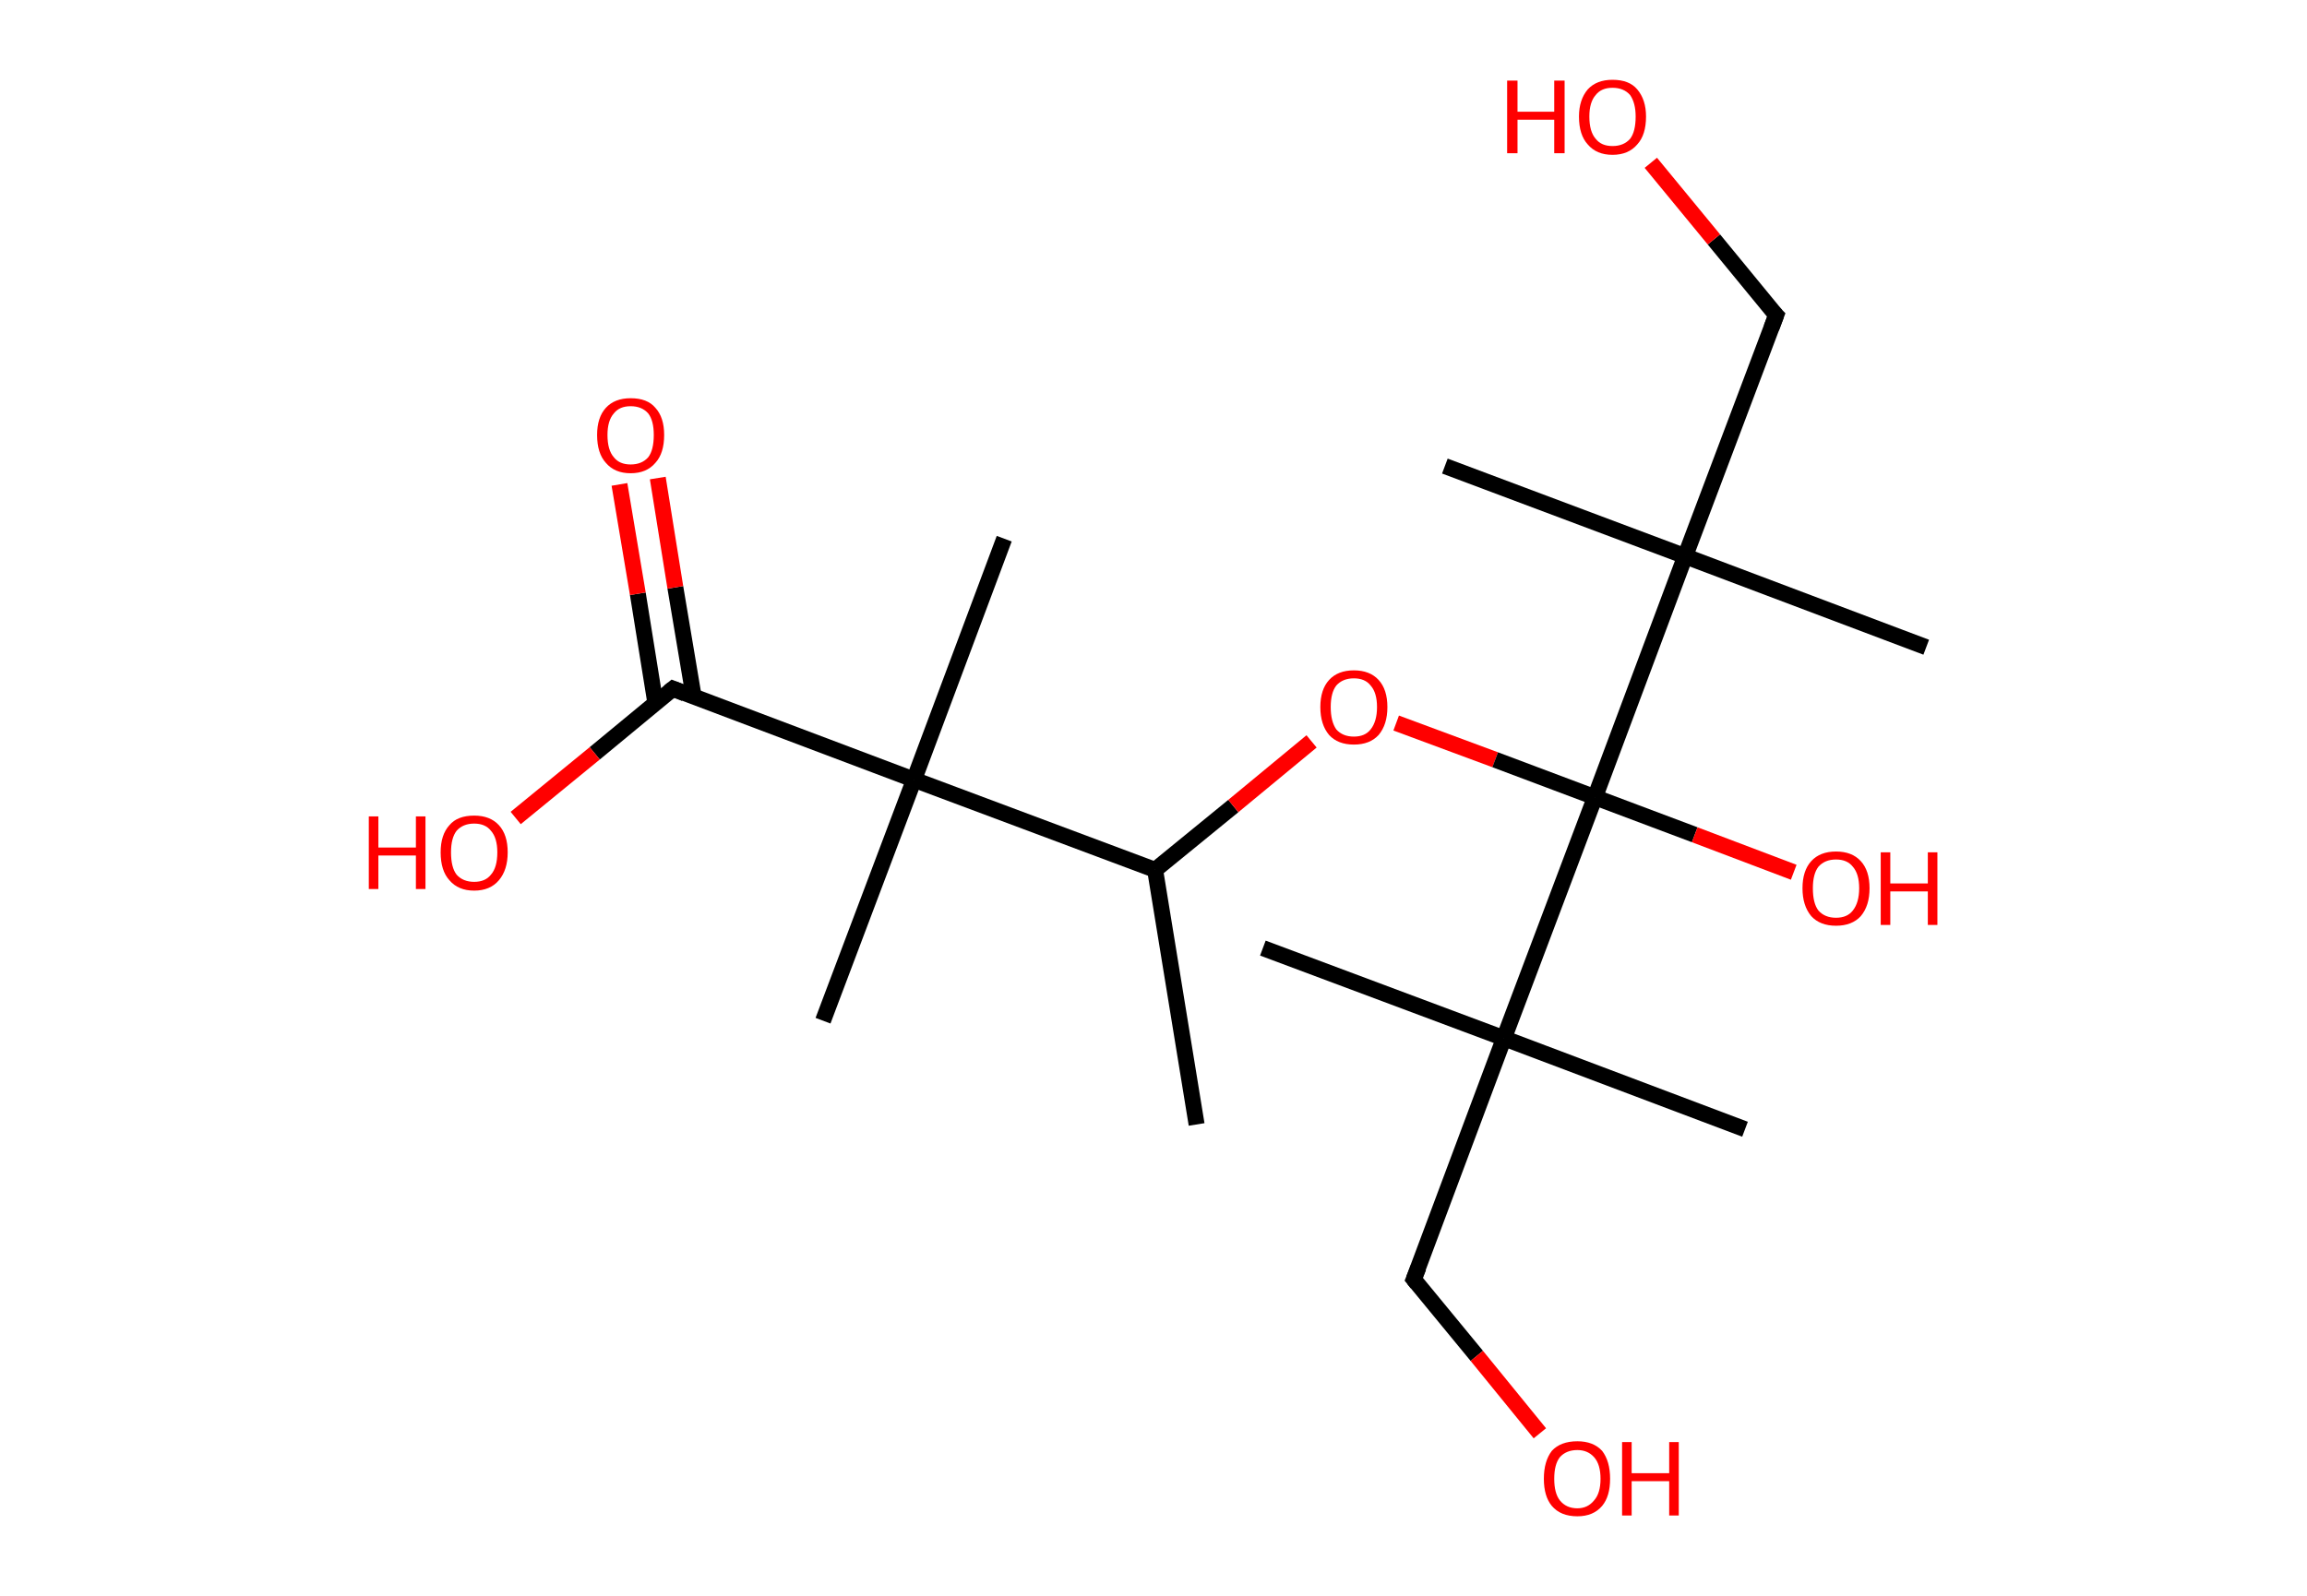 <?xml version='1.0' encoding='ASCII' standalone='yes'?>
<svg xmlns="http://www.w3.org/2000/svg" xmlns:rdkit="http://www.rdkit.org/xml" xmlns:xlink="http://www.w3.org/1999/xlink" version="1.1" baseProfile="full" xml:space="preserve" width="289px" height="200px" viewBox="0 0 289 200">
<!-- END OF HEADER -->
<rect style="opacity:1.0;fill:#FFFFFF;stroke:none" width="289.0" height="200.0" x="0.0" y="0.0"> </rect>
<path class="bond-0 atom-0 atom-1" d="M 149.9,140.9 L 144.7,109.0" style="fill:none;fill-rule:evenodd;stroke:#000000;stroke-width:2.0px;stroke-linecap:butt;stroke-linejoin:miter;stroke-opacity:1"/>
<path class="bond-1 atom-1 atom-2" d="M 144.7,109.0 L 154.5,101.0" style="fill:none;fill-rule:evenodd;stroke:#000000;stroke-width:2.0px;stroke-linecap:butt;stroke-linejoin:miter;stroke-opacity:1"/>
<path class="bond-1 atom-1 atom-2" d="M 154.5,101.0 L 164.3,92.9" style="fill:none;fill-rule:evenodd;stroke:#FF0000;stroke-width:2.0px;stroke-linecap:butt;stroke-linejoin:miter;stroke-opacity:1"/>
<path class="bond-2 atom-2 atom-3" d="M 174.9,90.6 L 187.3,95.2" style="fill:none;fill-rule:evenodd;stroke:#FF0000;stroke-width:2.0px;stroke-linecap:butt;stroke-linejoin:miter;stroke-opacity:1"/>
<path class="bond-2 atom-2 atom-3" d="M 187.3,95.2 L 199.8,99.9" style="fill:none;fill-rule:evenodd;stroke:#000000;stroke-width:2.0px;stroke-linecap:butt;stroke-linejoin:miter;stroke-opacity:1"/>
<path class="bond-3 atom-3 atom-4" d="M 199.8,99.9 L 212.3,104.6" style="fill:none;fill-rule:evenodd;stroke:#000000;stroke-width:2.0px;stroke-linecap:butt;stroke-linejoin:miter;stroke-opacity:1"/>
<path class="bond-3 atom-3 atom-4" d="M 212.3,104.6 L 224.7,109.3" style="fill:none;fill-rule:evenodd;stroke:#FF0000;stroke-width:2.0px;stroke-linecap:butt;stroke-linejoin:miter;stroke-opacity:1"/>
<path class="bond-4 atom-3 atom-5" d="M 199.8,99.9 L 211.1,69.7" style="fill:none;fill-rule:evenodd;stroke:#000000;stroke-width:2.0px;stroke-linecap:butt;stroke-linejoin:miter;stroke-opacity:1"/>
<path class="bond-5 atom-5 atom-6" d="M 211.1,69.7 L 241.3,81.1" style="fill:none;fill-rule:evenodd;stroke:#000000;stroke-width:2.0px;stroke-linecap:butt;stroke-linejoin:miter;stroke-opacity:1"/>
<path class="bond-6 atom-5 atom-7" d="M 211.1,69.7 L 181.0,58.4" style="fill:none;fill-rule:evenodd;stroke:#000000;stroke-width:2.0px;stroke-linecap:butt;stroke-linejoin:miter;stroke-opacity:1"/>
<path class="bond-7 atom-5 atom-8" d="M 211.1,69.7 L 222.5,39.5" style="fill:none;fill-rule:evenodd;stroke:#000000;stroke-width:2.0px;stroke-linecap:butt;stroke-linejoin:miter;stroke-opacity:1"/>
<path class="bond-8 atom-8 atom-9" d="M 222.5,39.5 L 214.7,30.0" style="fill:none;fill-rule:evenodd;stroke:#000000;stroke-width:2.0px;stroke-linecap:butt;stroke-linejoin:miter;stroke-opacity:1"/>
<path class="bond-8 atom-8 atom-9" d="M 214.7,30.0 L 206.8,20.4" style="fill:none;fill-rule:evenodd;stroke:#FF0000;stroke-width:2.0px;stroke-linecap:butt;stroke-linejoin:miter;stroke-opacity:1"/>
<path class="bond-9 atom-3 atom-10" d="M 199.8,99.9 L 188.4,130.1" style="fill:none;fill-rule:evenodd;stroke:#000000;stroke-width:2.0px;stroke-linecap:butt;stroke-linejoin:miter;stroke-opacity:1"/>
<path class="bond-10 atom-10 atom-11" d="M 188.4,130.1 L 218.6,141.5" style="fill:none;fill-rule:evenodd;stroke:#000000;stroke-width:2.0px;stroke-linecap:butt;stroke-linejoin:miter;stroke-opacity:1"/>
<path class="bond-11 atom-10 atom-12" d="M 188.4,130.1 L 158.2,118.8" style="fill:none;fill-rule:evenodd;stroke:#000000;stroke-width:2.0px;stroke-linecap:butt;stroke-linejoin:miter;stroke-opacity:1"/>
<path class="bond-12 atom-10 atom-13" d="M 188.4,130.1 L 177.1,160.3" style="fill:none;fill-rule:evenodd;stroke:#000000;stroke-width:2.0px;stroke-linecap:butt;stroke-linejoin:miter;stroke-opacity:1"/>
<path class="bond-13 atom-13 atom-14" d="M 177.1,160.3 L 185.0,169.9" style="fill:none;fill-rule:evenodd;stroke:#000000;stroke-width:2.0px;stroke-linecap:butt;stroke-linejoin:miter;stroke-opacity:1"/>
<path class="bond-13 atom-13 atom-14" d="M 185.0,169.9 L 192.9,179.6" style="fill:none;fill-rule:evenodd;stroke:#FF0000;stroke-width:2.0px;stroke-linecap:butt;stroke-linejoin:miter;stroke-opacity:1"/>
<path class="bond-14 atom-1 atom-15" d="M 144.7,109.0 L 114.5,97.7" style="fill:none;fill-rule:evenodd;stroke:#000000;stroke-width:2.0px;stroke-linecap:butt;stroke-linejoin:miter;stroke-opacity:1"/>
<path class="bond-15 atom-15 atom-16" d="M 114.5,97.7 L 103.1,127.9" style="fill:none;fill-rule:evenodd;stroke:#000000;stroke-width:2.0px;stroke-linecap:butt;stroke-linejoin:miter;stroke-opacity:1"/>
<path class="bond-16 atom-15 atom-17" d="M 114.5,97.7 L 125.8,67.5" style="fill:none;fill-rule:evenodd;stroke:#000000;stroke-width:2.0px;stroke-linecap:butt;stroke-linejoin:miter;stroke-opacity:1"/>
<path class="bond-17 atom-15 atom-18" d="M 114.5,97.7 L 84.3,86.3" style="fill:none;fill-rule:evenodd;stroke:#000000;stroke-width:2.0px;stroke-linecap:butt;stroke-linejoin:miter;stroke-opacity:1"/>
<path class="bond-18 atom-18 atom-19" d="M 86.9,87.3 L 84.6,73.6" style="fill:none;fill-rule:evenodd;stroke:#000000;stroke-width:2.0px;stroke-linecap:butt;stroke-linejoin:miter;stroke-opacity:1"/>
<path class="bond-18 atom-18 atom-19" d="M 84.6,73.6 L 82.4,59.9" style="fill:none;fill-rule:evenodd;stroke:#FF0000;stroke-width:2.0px;stroke-linecap:butt;stroke-linejoin:miter;stroke-opacity:1"/>
<path class="bond-18 atom-18 atom-19" d="M 82.1,88.1 L 79.9,74.4" style="fill:none;fill-rule:evenodd;stroke:#000000;stroke-width:2.0px;stroke-linecap:butt;stroke-linejoin:miter;stroke-opacity:1"/>
<path class="bond-18 atom-18 atom-19" d="M 79.9,74.4 L 77.6,60.7" style="fill:none;fill-rule:evenodd;stroke:#FF0000;stroke-width:2.0px;stroke-linecap:butt;stroke-linejoin:miter;stroke-opacity:1"/>
<path class="bond-19 atom-18 atom-20" d="M 84.3,86.3 L 74.5,94.4" style="fill:none;fill-rule:evenodd;stroke:#000000;stroke-width:2.0px;stroke-linecap:butt;stroke-linejoin:miter;stroke-opacity:1"/>
<path class="bond-19 atom-18 atom-20" d="M 74.5,94.4 L 64.6,102.5" style="fill:none;fill-rule:evenodd;stroke:#FF0000;stroke-width:2.0px;stroke-linecap:butt;stroke-linejoin:miter;stroke-opacity:1"/>
<path d="M 221.9,41.1 L 222.5,39.5 L 222.1,39.1" style="fill:none;stroke:#000000;stroke-width:2.0px;stroke-linecap:butt;stroke-linejoin:miter;stroke-opacity:1;"/>
<path d="M 177.7,158.8 L 177.1,160.3 L 177.5,160.8" style="fill:none;stroke:#000000;stroke-width:2.0px;stroke-linecap:butt;stroke-linejoin:miter;stroke-opacity:1;"/>
<path d="M 85.8,86.9 L 84.3,86.3 L 83.8,86.7" style="fill:none;stroke:#000000;stroke-width:2.0px;stroke-linecap:butt;stroke-linejoin:miter;stroke-opacity:1;"/>
<path class="atom-2" d="M 165.4 88.6 Q 165.4 86.4, 166.5 85.2 Q 167.6 84.0, 169.6 84.0 Q 171.6 84.0, 172.7 85.2 Q 173.8 86.4, 173.8 88.6 Q 173.8 90.8, 172.7 92.1 Q 171.6 93.3, 169.6 93.3 Q 167.6 93.3, 166.5 92.1 Q 165.4 90.8, 165.4 88.6 M 169.6 92.3 Q 171.0 92.3, 171.7 91.4 Q 172.5 90.4, 172.5 88.6 Q 172.5 86.8, 171.7 85.9 Q 171.0 85.0, 169.6 85.0 Q 168.2 85.0, 167.4 85.9 Q 166.7 86.8, 166.7 88.6 Q 166.7 90.4, 167.4 91.4 Q 168.2 92.3, 169.6 92.3 " fill="#FF0000"/>
<path class="atom-4" d="M 225.8 111.3 Q 225.8 109.1, 226.9 107.9 Q 228.0 106.7, 230.0 106.7 Q 232.0 106.7, 233.1 107.9 Q 234.2 109.1, 234.2 111.3 Q 234.2 113.5, 233.1 114.8 Q 232.0 116.0, 230.0 116.0 Q 228.0 116.0, 226.9 114.8 Q 225.8 113.5, 225.8 111.3 M 230.0 115.0 Q 231.4 115.0, 232.1 114.1 Q 232.9 113.1, 232.9 111.3 Q 232.9 109.5, 232.1 108.6 Q 231.4 107.7, 230.0 107.7 Q 228.6 107.7, 227.8 108.6 Q 227.1 109.5, 227.1 111.3 Q 227.1 113.2, 227.8 114.1 Q 228.6 115.0, 230.0 115.0 " fill="#FF0000"/>
<path class="atom-4" d="M 235.6 106.8 L 236.8 106.8 L 236.8 110.7 L 241.5 110.7 L 241.5 106.8 L 242.7 106.8 L 242.7 115.9 L 241.5 115.9 L 241.5 111.7 L 236.8 111.7 L 236.8 115.9 L 235.6 115.9 L 235.6 106.8 " fill="#FF0000"/>
<path class="atom-9" d="M 188.8 10.1 L 190.1 10.1 L 190.1 14.0 L 194.7 14.0 L 194.7 10.1 L 196.0 10.1 L 196.0 19.2 L 194.7 19.2 L 194.7 15.0 L 190.1 15.0 L 190.1 19.2 L 188.8 19.2 L 188.8 10.1 " fill="#FF0000"/>
<path class="atom-9" d="M 197.8 14.6 Q 197.8 12.5, 198.9 11.2 Q 200.0 10.0, 202.0 10.0 Q 204.1 10.0, 205.1 11.2 Q 206.2 12.5, 206.2 14.6 Q 206.2 16.9, 205.1 18.1 Q 204.0 19.4, 202.0 19.4 Q 200.0 19.4, 198.9 18.1 Q 197.8 16.9, 197.8 14.6 M 202.0 18.3 Q 203.4 18.3, 204.2 17.4 Q 204.9 16.5, 204.9 14.6 Q 204.9 12.9, 204.2 11.9 Q 203.4 11.0, 202.0 11.0 Q 200.6 11.0, 199.9 11.9 Q 199.1 12.8, 199.1 14.6 Q 199.1 16.5, 199.9 17.4 Q 200.6 18.3, 202.0 18.3 " fill="#FF0000"/>
<path class="atom-14" d="M 193.4 185.3 Q 193.4 183.1, 194.4 181.8 Q 195.5 180.6, 197.6 180.6 Q 199.6 180.6, 200.7 181.8 Q 201.7 183.1, 201.7 185.3 Q 201.7 187.5, 200.7 188.7 Q 199.6 190.0, 197.6 190.0 Q 195.5 190.0, 194.4 188.7 Q 193.4 187.5, 193.4 185.3 M 197.6 189.0 Q 198.9 189.0, 199.7 188.0 Q 200.5 187.1, 200.5 185.3 Q 200.5 183.5, 199.7 182.6 Q 198.9 181.7, 197.6 181.7 Q 196.2 181.7, 195.4 182.6 Q 194.7 183.5, 194.7 185.3 Q 194.7 187.1, 195.4 188.0 Q 196.2 189.0, 197.6 189.0 " fill="#FF0000"/>
<path class="atom-14" d="M 203.2 180.7 L 204.4 180.7 L 204.4 184.6 L 209.1 184.6 L 209.1 180.7 L 210.3 180.7 L 210.3 189.9 L 209.1 189.9 L 209.1 185.6 L 204.4 185.6 L 204.4 189.9 L 203.2 189.9 L 203.2 180.7 " fill="#FF0000"/>
<path class="atom-19" d="M 74.8 54.5 Q 74.8 52.3, 75.9 51.1 Q 77.0 49.9, 79.0 49.9 Q 81.1 49.9, 82.1 51.1 Q 83.2 52.3, 83.2 54.5 Q 83.2 56.8, 82.1 58.0 Q 81.0 59.3, 79.0 59.3 Q 77.0 59.3, 75.9 58.0 Q 74.8 56.8, 74.8 54.5 M 79.0 58.2 Q 80.4 58.2, 81.2 57.3 Q 81.9 56.4, 81.9 54.5 Q 81.9 52.7, 81.2 51.8 Q 80.4 50.9, 79.0 50.9 Q 77.6 50.9, 76.9 51.8 Q 76.1 52.7, 76.1 54.5 Q 76.1 56.4, 76.9 57.3 Q 77.6 58.2, 79.0 58.2 " fill="#FF0000"/>
<path class="atom-20" d="M 46.2 102.3 L 47.4 102.3 L 47.4 106.2 L 52.1 106.2 L 52.1 102.3 L 53.3 102.3 L 53.3 111.4 L 52.1 111.4 L 52.1 107.2 L 47.4 107.2 L 47.4 111.4 L 46.2 111.4 L 46.2 102.3 " fill="#FF0000"/>
<path class="atom-20" d="M 55.2 106.8 Q 55.2 104.6, 56.3 103.4 Q 57.3 102.2, 59.4 102.2 Q 61.4 102.2, 62.5 103.4 Q 63.6 104.6, 63.6 106.8 Q 63.6 109.0, 62.5 110.3 Q 61.4 111.6, 59.4 111.6 Q 57.4 111.6, 56.3 110.3 Q 55.2 109.1, 55.2 106.8 M 59.4 110.5 Q 60.8 110.5, 61.5 109.6 Q 62.3 108.7, 62.3 106.8 Q 62.3 105.0, 61.5 104.1 Q 60.8 103.2, 59.4 103.2 Q 58.0 103.2, 57.2 104.1 Q 56.5 105.0, 56.5 106.8 Q 56.5 108.7, 57.2 109.6 Q 58.0 110.5, 59.4 110.5 " fill="#FF0000"/>
</svg>
